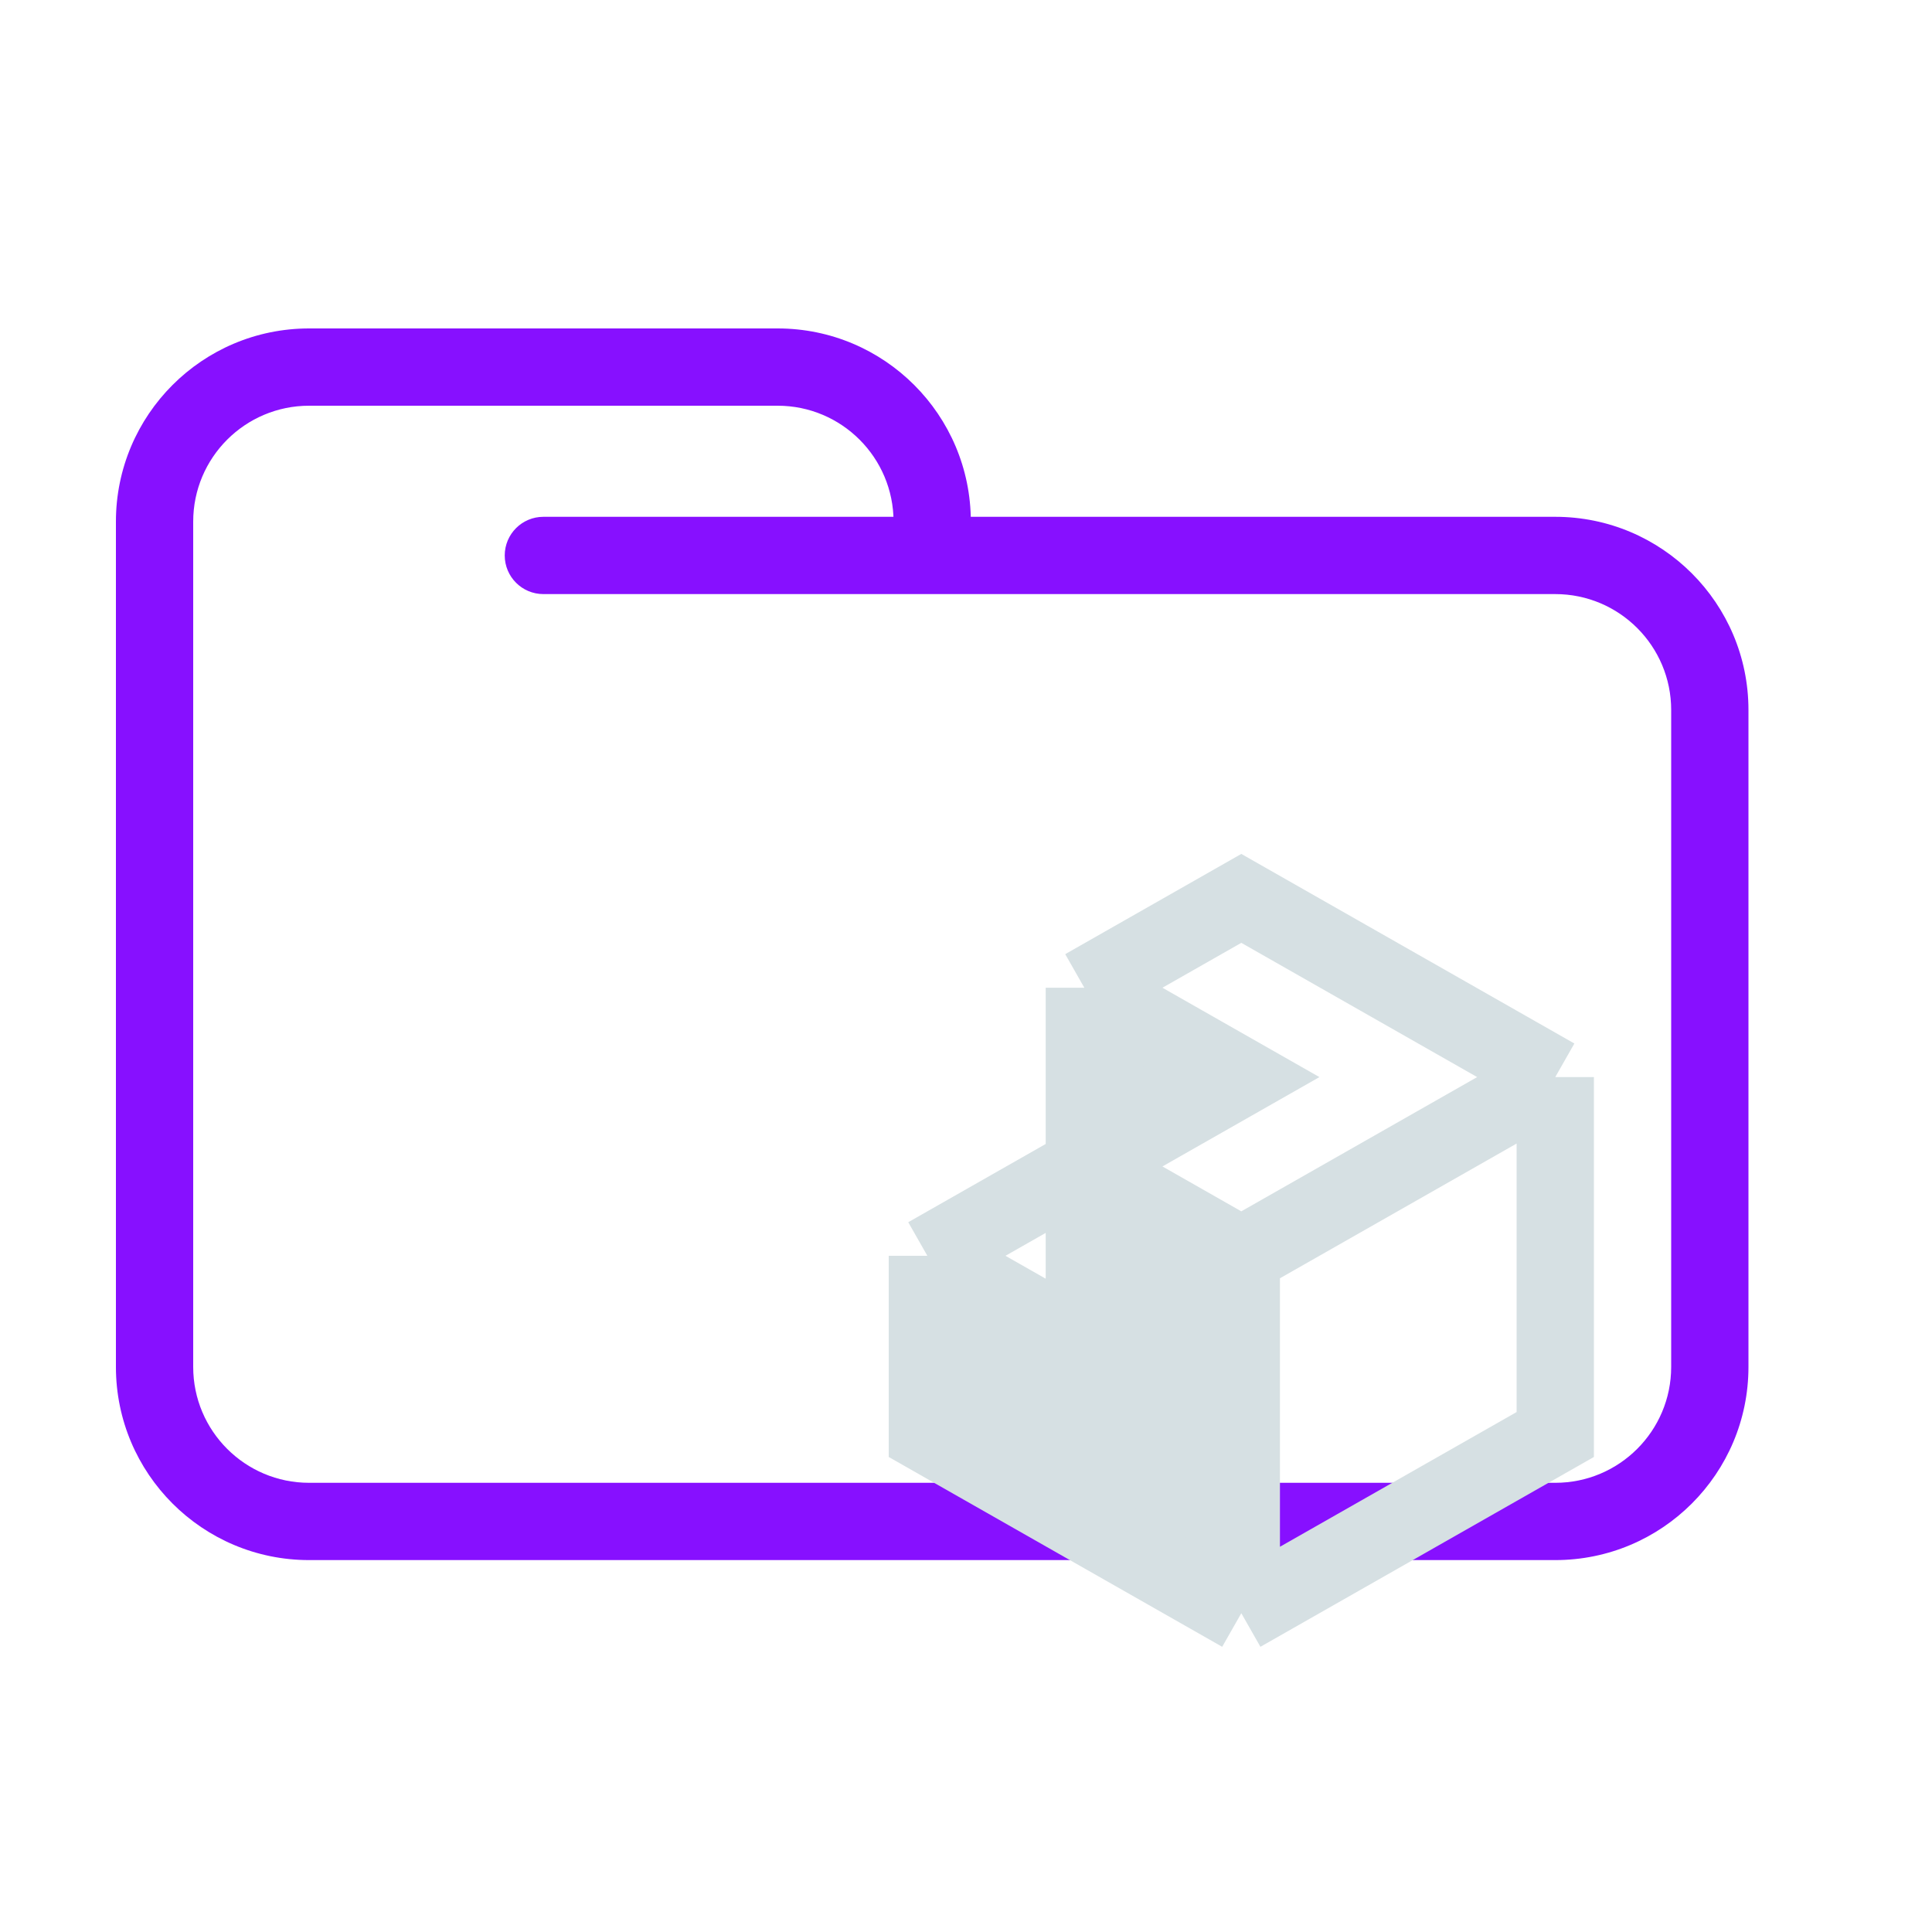 <svg width="200" height="200" viewBox="0 0 200 200" fill="none" xmlns="http://www.w3.org/2000/svg">
<path d="M56.25 53.5C54.041 53.5 52.25 55.291 52.25 57.5C52.25 59.709 54.041 61.5 56.25 61.5V53.5ZM173 73.5V141.5H181V73.5H173ZM161 153.5H32V161.5H161V153.5ZM20 141.5V57.5H12V141.5H20ZM20 57.5V54H12V57.5H20ZM96.5 61.5H161V53.5H96.5V61.5ZM20 54C20 47.373 25.373 42 32 42V34C20.954 34 12 42.954 12 54H20ZM32 153.5C25.373 153.5 20 148.127 20 141.5H12C12 152.546 20.954 161.5 32 161.5V153.5ZM173 141.5C173 148.127 167.627 153.5 161 153.5V161.5C172.046 161.5 181 152.546 181 141.5H173ZM80.5 42C87.127 42 92.5 47.373 92.5 54H100.5C100.5 42.954 91.546 34 80.5 34V42ZM181 73.5C181 62.454 172.046 53.5 161 53.5V61.5C167.627 61.5 173 66.873 173 73.5H181ZM32 42H56.25V34H32V42ZM56.25 42H80.5V34H56.25V42ZM96.5 53.5H56.25V61.5H96.5V53.5ZM92.5 54V57.5H100.5V54H92.5Z" fill="#8710FF"/>
<path d="M128.5 111.5L112.25 102.25V120.75L128.5 111.5Z" fill="#D6E0E3"/>
<path d="M128.5 130L112.25 120.75V139.25L96 130V148.5L112.25 157.75L128.5 167V148.5V130Z" fill="#D6E0E3"/>
<path d="M112.25 102.25L128.5 93L144.75 102.25L161 111.5M112.25 102.25L128.5 111.5L112.25 120.75M112.25 102.25V120.75M128.5 130L144.75 120.75L161 111.5M128.5 130L112.25 120.75M128.5 130V148.5V167M112.25 120.75L96 130M112.25 120.75V139.25L96 130M128.5 167L144.75 157.75L161 148.5V130V111.5M128.5 167L112.25 157.75L96 148.5V130" stroke="#D6E0E3" stroke-width="8"/>
</svg>
